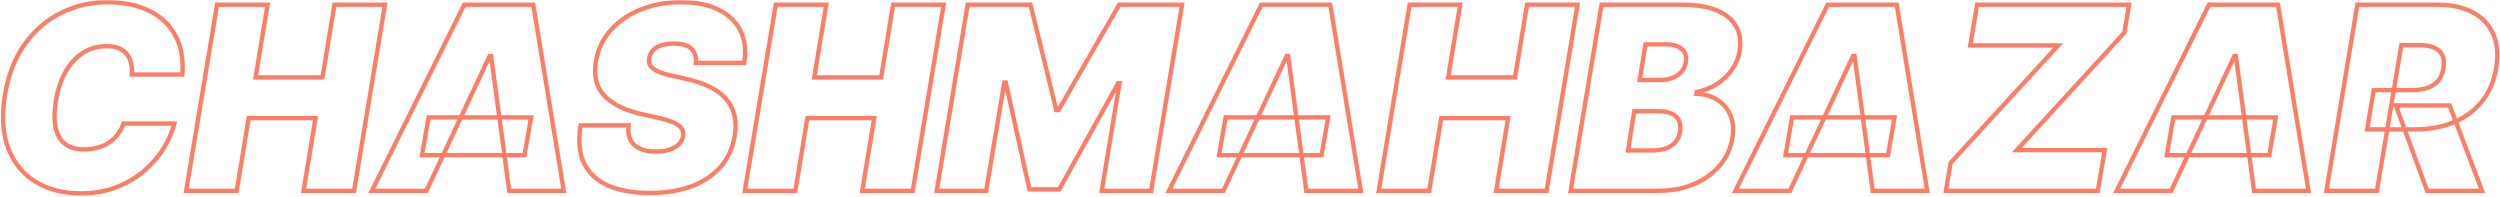 <svg width="1153" height="91" viewBox="0 0 1153 91" fill="none" xmlns="http://www.w3.org/2000/svg">
<mask id="path-1-outside-1_76_516" maskUnits="userSpaceOnUse" x="0" y="0" width="1153" height="91" fill="black">
<rect fill="white" width="1153" height="91"/>
<path d="M84.087 34.364H60.788C60.956 32.38 60.844 30.592 60.453 29C60.062 27.408 59.392 26.039 58.442 24.893C57.492 23.72 56.249 22.826 54.712 22.212C53.176 21.597 51.346 21.29 49.223 21.29C45.144 21.29 41.499 22.309 38.286 24.349C35.074 26.36 32.406 29.251 30.283 33.023C28.16 36.766 26.651 41.236 25.757 46.432C24.975 51.46 24.947 55.637 25.673 58.961C26.428 62.285 27.894 64.772 30.073 66.42C32.28 68.068 35.144 68.892 38.663 68.892C41.01 68.892 43.161 68.613 45.117 68.054C47.1 67.495 48.86 66.699 50.396 65.665C51.961 64.604 53.288 63.347 54.377 61.894C55.495 60.414 56.347 58.779 56.933 56.992H80.399C79.505 60.623 77.913 64.338 75.622 68.138C73.331 71.909 70.37 75.387 66.739 78.572C63.107 81.728 58.833 84.285 53.916 86.24C48.999 88.195 43.468 89.173 37.322 89.173C29.277 89.173 22.335 87.413 16.496 83.894C10.686 80.374 6.468 75.233 3.842 68.473C1.244 61.713 0.727 53.472 2.291 43.75C3.856 34.364 6.942 26.5 11.552 20.158C16.161 13.817 21.762 9.04 28.355 5.827C34.948 2.615 41.96 1.009 49.391 1.009C55.006 1.009 60.034 1.749 64.476 3.229C68.946 4.71 72.703 6.875 75.748 9.724C78.821 12.546 81.084 16.024 82.536 20.158C83.989 24.293 84.506 29.028 84.087 34.364ZM85.857 88L100.104 2.182H123.403L117.871 35.705H148.712L154.243 2.182H177.542L163.295 88H139.996L145.528 54.477H114.687L109.155 88H85.857ZM196.65 88H171.508L214.081 2.182H245.928L260.008 88H234.866L226.485 25.815H225.814L196.65 88ZM197.655 54.142H244.922L241.905 71.574H194.638L197.655 54.142ZM320.914 29C321.166 26.234 320.495 24.069 318.903 22.505C317.311 20.913 314.629 20.116 310.857 20.116C308.455 20.116 306.444 20.396 304.823 20.954C303.231 21.513 301.988 22.282 301.094 23.259C300.228 24.237 299.683 25.368 299.46 26.653C299.208 27.659 299.222 28.581 299.502 29.419C299.809 30.229 300.382 30.97 301.22 31.64C302.086 32.31 303.217 32.911 304.614 33.442C306.039 33.972 307.729 34.447 309.684 34.867L316.389 36.375C320.97 37.381 324.811 38.708 327.912 40.356C331.041 41.976 333.499 43.904 335.287 46.139C337.075 48.373 338.248 50.874 338.807 53.639C339.394 56.405 339.408 59.422 338.849 62.69C337.899 68.333 335.706 73.11 332.27 77.021C328.834 80.932 324.35 83.907 318.819 85.947C313.288 87.986 306.891 89.006 299.627 89.006C292.196 89.006 285.883 87.902 280.687 85.695C275.519 83.46 271.776 80.052 269.457 75.471C267.166 70.862 266.607 64.981 267.781 57.83H289.906C289.57 60.456 289.85 62.662 290.744 64.45C291.638 66.238 293.076 67.593 295.06 68.515C297.043 69.437 299.516 69.898 302.477 69.898C304.991 69.898 307.142 69.59 308.93 68.976C310.718 68.361 312.128 67.509 313.162 66.42C314.196 65.33 314.824 64.087 315.048 62.69C315.271 61.405 315.048 60.26 314.377 59.254C313.707 58.249 312.492 57.341 310.732 56.531C308.972 55.72 306.555 54.98 303.482 54.31L295.269 52.466C287.978 50.79 282.475 48.024 278.759 44.169C275.044 40.314 273.731 35.034 274.82 28.329C275.714 22.854 277.963 18.077 281.567 13.999C285.199 9.892 289.808 6.707 295.395 4.445C301.01 2.154 307.226 1.009 314.042 1.009C320.97 1.009 326.767 2.168 331.432 4.487C336.125 6.805 339.491 10.06 341.531 14.25C343.598 18.44 344.157 23.357 343.207 29H320.914ZM343.521 88L357.768 2.182H381.067L375.535 35.705H406.376L411.907 2.182H435.206L420.959 88H397.66L403.192 54.477H372.351L366.819 88H343.521ZM446.268 2.182H475.265L487.166 50.79H488.172L516.163 2.182H545.16L530.913 88H508.118L516.331 38.386H515.66L488.507 87.329H474.763L463.868 38.051H463.197L454.817 88H432.021L446.268 2.182ZM564.247 88H539.105L581.679 2.182H613.526L627.605 88H602.463L594.083 25.815H593.412L564.247 88ZM565.253 54.142H612.52L609.503 71.574H562.236L565.253 54.142ZM635.871 88L650.118 2.182H673.416L667.885 35.705H698.726L704.257 2.182H727.555L713.308 88H690.01L695.541 54.477H664.7L659.169 88H635.871ZM724.371 88L738.618 2.182H775.828C782.365 2.182 787.715 3.062 791.877 4.822C796.067 6.582 799.029 9.068 800.761 12.28C802.521 15.493 803.037 19.278 802.311 23.636C801.752 26.765 800.551 29.629 798.707 32.227C796.892 34.797 794.587 36.976 791.793 38.764C789.028 40.523 785.941 41.739 782.533 42.409L782.365 43.247C786.053 43.359 789.265 44.281 792.003 46.013C794.741 47.717 796.752 50.091 798.037 53.136C799.322 56.153 799.629 59.673 798.959 63.696C798.177 68.389 796.263 72.566 793.218 76.225C790.173 79.885 786.22 82.762 781.359 84.857C776.499 86.952 770.967 88 764.766 88H724.371ZM750.854 69.395H761.749C765.604 69.395 768.635 68.655 770.842 67.174C773.076 65.693 774.403 63.528 774.822 60.679C775.158 58.668 774.99 56.964 774.32 55.567C773.649 54.17 772.518 53.108 770.925 52.382C769.333 51.656 767.336 51.293 764.933 51.293H753.703L750.854 69.395ZM756.217 36.878H765.771C767.783 36.878 769.626 36.557 771.303 35.914C772.979 35.272 774.362 34.336 775.451 33.106C776.54 31.877 777.225 30.397 777.504 28.665C777.923 25.983 777.281 23.944 775.577 22.547C773.901 21.15 771.638 20.452 768.788 20.452H758.899L756.217 36.878ZM825.484 88H800.342L842.915 2.182H874.762L888.842 88H863.7L855.319 25.815H854.648L825.484 88ZM826.489 54.142H873.756L870.739 71.574H823.472L826.489 54.142ZM897.442 88L899.621 75.094L949.235 20.954H908.672L911.857 2.182H981.92L979.741 15.088L930.127 69.227H970.689L967.505 88H897.442ZM1001.33 88H976.189L1018.76 2.182H1050.61L1064.69 88H1039.55L1031.17 25.815H1030.5L1001.33 88ZM1002.34 54.142H1049.6L1046.59 71.574H999.32L1002.34 54.142ZM1072.95 88L1087.2 2.182H1124.24C1130.61 2.182 1135.99 3.341 1140.38 5.66C1144.76 7.978 1147.92 11.317 1149.85 15.675C1151.78 20.033 1152.24 25.257 1151.23 31.347C1150.22 37.492 1148 42.675 1144.57 46.893C1141.16 51.083 1136.82 54.268 1131.54 56.447C1126.28 58.598 1120.39 59.673 1113.85 59.673H1091.73L1094.74 41.571H1112.18C1114.91 41.571 1117.32 41.236 1119.38 40.565C1121.45 39.867 1123.13 38.778 1124.41 37.297C1125.7 35.788 1126.54 33.805 1126.93 31.347C1127.32 28.888 1127.12 26.891 1126.34 25.354C1125.56 23.79 1124.26 22.645 1122.44 21.918C1120.63 21.164 1118.38 20.787 1115.7 20.787H1107.48L1096.25 88H1072.95ZM1129.78 48.611L1144.69 88H1119.38L1104.97 48.611H1129.78Z"/>
</mask>
<path d="M84.087 34.364V35.364H85.011L85.084 34.442L84.087 34.364ZM60.788 34.364L59.792 34.279L59.7 35.364H60.788V34.364ZM60.453 29L59.482 29.238V29.238L60.453 29ZM58.442 24.893L57.664 25.523L57.672 25.532L58.442 24.893ZM54.712 22.212L54.341 23.14L54.712 22.212ZM38.286 24.349L38.817 25.196L38.822 25.193L38.286 24.349ZM30.283 33.023L31.152 33.516L31.154 33.513L30.283 33.023ZM25.757 46.432L24.772 46.262L24.77 46.27L24.769 46.278L25.757 46.432ZM25.673 58.961L24.696 59.174L24.698 59.182L25.673 58.961ZM30.073 66.42L29.47 67.217L29.475 67.221L30.073 66.42ZM45.117 68.054L44.845 67.091L44.842 67.093L45.117 68.054ZM50.396 65.665L50.955 66.495L50.958 66.493L50.396 65.665ZM54.377 61.894L53.579 61.292L53.577 61.294L54.377 61.894ZM56.933 56.992V55.992H56.209L55.983 56.68L56.933 56.992ZM80.399 56.992L81.37 57.23L81.675 55.992H80.399V56.992ZM75.622 68.138L76.477 68.657L76.478 68.654L75.622 68.138ZM66.739 78.572L67.395 79.326L67.398 79.324L66.739 78.572ZM53.916 86.24L53.547 85.311L53.916 86.24ZM16.496 83.894L15.978 84.749L15.98 84.75L16.496 83.894ZM3.842 68.473L2.908 68.832L2.909 68.835L3.842 68.473ZM2.291 43.75L1.305 43.586L1.304 43.591L2.291 43.75ZM11.552 20.158L10.743 19.57L11.552 20.158ZM28.355 5.827L28.793 6.726L28.355 5.827ZM64.476 3.229L64.16 4.178L64.161 4.179L64.476 3.229ZM75.748 9.724L75.065 10.455L75.072 10.461L75.748 9.724ZM82.536 20.158L83.48 19.827V19.827L82.536 20.158ZM84.087 34.364V33.364H60.788V34.364V35.364H84.087V34.364ZM60.788 34.364L61.785 34.448C61.96 32.379 61.846 30.479 61.424 28.762L60.453 29L59.482 29.238C59.842 30.706 59.952 32.382 59.792 34.279L60.788 34.364ZM60.453 29L61.424 28.762C61.001 27.038 60.267 25.528 59.212 24.255L58.442 24.893L57.672 25.532C58.516 26.549 59.123 27.778 59.482 29.238L60.453 29ZM58.442 24.893L59.219 24.264C58.152 22.946 56.763 21.955 55.084 21.283L54.712 22.212L54.341 23.14C55.734 23.698 56.832 24.495 57.664 25.523L58.442 24.893ZM54.712 22.212L55.084 21.283C53.401 20.61 51.439 20.29 49.223 20.29V21.29V22.29C51.253 22.29 52.951 22.584 54.341 23.14L54.712 22.212ZM49.223 21.29V20.29C44.969 20.29 41.135 21.356 37.75 23.505L38.286 24.349L38.822 25.193C41.863 23.263 45.32 22.29 49.223 22.29V21.29ZM38.286 24.349L37.756 23.501C34.382 25.613 31.605 28.636 29.411 32.532L30.283 33.023L31.154 33.513C33.207 29.867 35.765 27.107 38.817 25.196L38.286 24.349ZM30.283 33.023L29.413 32.529C27.222 36.393 25.681 40.977 24.772 46.262L25.757 46.432L26.743 46.601C27.621 41.494 29.098 37.139 31.152 33.516L30.283 33.023ZM25.757 46.432L24.769 46.278C23.976 51.374 23.934 55.685 24.696 59.174L25.673 58.961L26.65 58.748C25.96 55.588 25.974 51.547 26.745 46.586L25.757 46.432ZM25.673 58.961L24.698 59.182C25.491 62.678 27.06 65.394 29.47 67.217L30.073 66.42L30.676 65.622C28.729 64.149 27.364 61.893 26.648 58.74L25.673 58.961ZM30.073 66.42L29.475 67.221C31.897 69.03 34.988 69.892 38.663 69.892V68.892V67.892C35.299 67.892 32.663 67.106 30.672 65.618L30.073 66.42ZM38.663 68.892V69.892C41.089 69.892 43.334 69.603 45.391 69.016L45.117 68.054L44.842 67.093C42.988 67.622 40.931 67.892 38.663 67.892V68.892ZM45.117 68.054L45.388 69.016C47.462 68.432 49.321 67.594 50.955 66.495L50.396 65.665L49.838 64.836C48.399 65.804 46.738 66.558 44.845 67.091L45.117 68.054ZM50.396 65.665L50.958 66.493C52.61 65.372 54.019 64.039 55.177 62.494L54.377 61.894L53.577 61.294C52.557 62.655 51.312 63.836 49.835 64.838L50.396 65.665ZM54.377 61.894L55.175 62.497C56.36 60.927 57.263 59.194 57.883 57.303L56.933 56.992L55.983 56.68C55.43 58.364 54.629 59.9 53.579 61.292L54.377 61.894ZM56.933 56.992V57.992H80.399V56.992V55.992H56.933V56.992ZM80.399 56.992L79.428 56.752C78.562 60.27 77.014 63.893 74.766 67.621L75.622 68.138L76.478 68.654C78.812 64.784 80.448 60.976 81.37 57.23L80.399 56.992ZM75.622 68.138L74.767 67.619C72.534 71.295 69.641 74.696 66.079 77.82L66.739 78.572L67.398 79.324C71.099 76.078 74.129 72.523 76.477 68.657L75.622 68.138ZM66.739 78.572L66.083 77.817C62.544 80.893 58.369 83.393 53.547 85.311L53.916 86.24L54.286 87.169C59.297 85.176 63.67 82.564 67.395 79.326L66.739 78.572ZM53.916 86.24L53.547 85.311C48.765 87.213 43.362 88.173 37.322 88.173V89.173V90.173C43.575 90.173 49.234 89.178 54.286 87.169L53.916 86.24ZM37.322 89.173V88.173C29.426 88.173 22.669 86.447 17.013 83.037L16.496 83.894L15.98 84.75C22.001 88.379 29.128 90.173 37.322 90.173V89.173ZM16.496 83.894L17.015 83.038C11.406 79.641 7.326 74.681 4.774 68.111L3.842 68.473L2.909 68.835C5.61 75.786 9.966 81.107 15.978 84.749L16.496 83.894ZM3.842 68.473L4.775 68.114C2.259 61.568 1.732 53.516 3.278 43.909L2.291 43.75L1.304 43.591C-0.279 53.427 0.228 61.858 2.908 68.832L3.842 68.473ZM2.291 43.75L3.278 43.914C4.822 34.649 7.86 26.938 12.361 20.746L11.552 20.158L10.743 19.57C6.025 26.061 2.889 34.078 1.305 43.586L2.291 43.75ZM11.552 20.158L12.361 20.746C16.881 14.528 22.358 9.862 28.793 6.726L28.355 5.827L27.917 4.928C21.167 8.218 15.442 13.106 10.743 19.57L11.552 20.158ZM28.355 5.827L28.793 6.726C35.248 3.581 42.109 2.009 49.391 2.009V1.009V0.009C41.81 0.009 34.648 1.648 27.917 4.928L28.355 5.827ZM49.391 1.009V2.009C54.919 2.009 59.838 2.737 64.16 4.178L64.476 3.229L64.792 2.281C60.23 0.76 55.092 0.009 49.391 0.009V1.009ZM64.476 3.229L64.161 4.179C68.511 5.62 72.138 7.716 75.065 10.455L75.748 9.724L76.431 8.994C73.268 6.034 69.38 3.8 64.79 2.28L64.476 3.229ZM75.748 9.724L75.072 10.461C78.017 13.166 80.192 16.502 81.593 20.49L82.536 20.158L83.48 19.827C81.975 15.546 79.624 11.926 76.424 8.988L75.748 9.724ZM82.536 20.158L81.593 20.49C82.99 24.467 83.5 29.058 83.09 34.285L84.087 34.364L85.084 34.442C85.511 28.997 84.987 24.118 83.48 19.827L82.536 20.158ZM85.857 88L84.871 87.836L84.677 89H85.857V88ZM100.104 2.182V1.182H99.257L99.118 2.018L100.104 2.182ZM123.403 2.182L124.389 2.345L124.581 1.182H123.403V2.182ZM117.871 35.705L116.885 35.542L116.693 36.705H117.871V35.705ZM148.712 35.705V36.705H149.561L149.699 35.867L148.712 35.705ZM154.243 2.182V1.182H153.395L153.257 2.019L154.243 2.182ZM177.542 2.182L178.528 2.346L178.721 1.182H177.542V2.182ZM163.295 88V89H164.142L164.281 88.164L163.295 88ZM139.996 88L139.01 87.837L138.818 89H139.996V88ZM145.528 54.477L146.514 54.64L146.706 53.477H145.528V54.477ZM114.687 54.477V53.477H113.838L113.7 54.315L114.687 54.477ZM109.155 88V89H110.004L110.142 88.163L109.155 88ZM85.857 88L86.844 88.164L101.091 2.346L100.104 2.182L99.118 2.018L84.871 87.836L85.857 88ZM100.104 2.182V3.182H123.403V2.182V1.182H100.104V2.182ZM123.403 2.182L122.416 2.019L116.885 35.542L117.871 35.705L118.858 35.867L124.389 2.345L123.403 2.182ZM117.871 35.705V36.705H148.712V35.705V34.705H117.871V35.705ZM148.712 35.705L149.699 35.867L155.23 2.345L154.243 2.182L153.257 2.019L147.726 35.542L148.712 35.705ZM154.243 2.182V3.182H177.542V2.182V1.182H154.243V2.182ZM177.542 2.182L176.555 2.018L162.308 87.836L163.295 88L164.281 88.164L178.528 2.346L177.542 2.182ZM163.295 88V87H139.996V88V89H163.295V88ZM139.996 88L140.983 88.163L146.514 54.64L145.528 54.477L144.541 54.315L139.01 87.837L139.996 88ZM145.528 54.477V53.477H114.687V54.477V55.477H145.528V54.477ZM114.687 54.477L113.7 54.315L108.169 87.837L109.155 88L110.142 88.163L115.673 54.64L114.687 54.477ZM109.155 88V87H85.857V88V89H109.155V88ZM196.65 88V89H197.285L197.555 88.425L196.65 88ZM171.508 88L170.612 87.556L169.895 89H171.508V88ZM214.081 2.182V1.182H213.461L213.186 1.737L214.081 2.182ZM245.928 2.182L246.915 2.02L246.777 1.182H245.928V2.182ZM260.008 88V89H261.185L260.994 87.838L260.008 88ZM234.866 88L233.875 88.134L233.991 89H234.866V88ZM226.485 25.815L227.476 25.682L227.359 24.815H226.485V25.815ZM225.814 25.815V24.815H225.179L224.909 25.391L225.814 25.815ZM197.655 54.142V53.142H196.814L196.67 53.971L197.655 54.142ZM244.922 54.142L245.908 54.313L246.11 53.142H244.922V54.142ZM241.905 71.574V72.574H242.747L242.891 71.744L241.905 71.574ZM194.638 71.574L193.653 71.403L193.45 72.574H194.638V71.574ZM196.65 88V87H171.508V88V89H196.65V88ZM171.508 88L172.403 88.444L214.977 2.626L214.081 2.182L213.186 1.737L170.612 87.556L171.508 88ZM214.081 2.182V3.182H245.928V2.182V1.182H214.081V2.182ZM245.928 2.182L244.941 2.344L259.021 88.162L260.008 88L260.994 87.838L246.915 2.02L245.928 2.182ZM260.008 88V87H234.866V88V89H260.008V88ZM234.866 88L235.857 87.866L227.476 25.682L226.485 25.815L225.494 25.949L233.875 88.134L234.866 88ZM226.485 25.815V24.815H225.814V25.815V26.815H226.485V25.815ZM225.814 25.815L224.909 25.391L195.744 87.575L196.65 88L197.555 88.425L226.72 26.24L225.814 25.815ZM197.655 54.142V55.142H244.922V54.142V53.142H197.655V54.142ZM244.922 54.142L243.937 53.971L240.92 71.403L241.905 71.574L242.891 71.744L245.908 54.313L244.922 54.142ZM241.905 71.574V70.574H194.638V71.574V72.574H241.905V71.574ZM194.638 71.574L195.624 71.744L198.641 54.313L197.655 54.142L196.67 53.971L193.653 71.403L194.638 71.574ZM320.914 29L319.918 28.91L319.819 30H320.914V29ZM318.903 22.505L318.196 23.212L318.202 23.218L318.903 22.505ZM304.823 20.954L304.497 20.009L304.492 20.011L304.823 20.954ZM301.094 23.259L300.356 22.584L300.351 22.59L300.345 22.596L301.094 23.259ZM299.46 26.653L300.43 26.896L300.439 26.861L300.445 26.825L299.46 26.653ZM299.502 29.419L298.553 29.735L298.559 29.755L298.567 29.774L299.502 29.419ZM301.22 31.64L300.595 32.421L300.601 32.426L300.607 32.431L301.22 31.64ZM304.614 33.442L304.259 34.377L304.265 34.379L304.614 33.442ZM309.684 34.867L309.904 33.891L309.894 33.889L309.684 34.867ZM316.389 36.375L316.169 37.351L316.174 37.352L316.389 36.375ZM327.912 40.356L327.443 41.239L327.452 41.244L327.912 40.356ZM335.287 46.139L334.506 46.763H334.506L335.287 46.139ZM338.807 53.639L337.827 53.837L337.829 53.847L338.807 53.639ZM338.849 62.69L337.863 62.522L337.863 62.524L338.849 62.69ZM332.27 77.021L331.519 76.361L332.27 77.021ZM318.819 85.947L318.473 85.008L318.819 85.947ZM280.687 85.695L280.29 86.613L280.296 86.616L280.687 85.695ZM269.457 75.471L268.561 75.916L268.565 75.922L269.457 75.471ZM267.781 57.83V56.83H266.931L266.794 57.668L267.781 57.83ZM289.906 57.83L290.898 57.956L291.042 56.83H289.906V57.83ZM290.744 64.45L291.638 64.003L290.744 64.45ZM295.06 68.515L294.638 69.422V69.422L295.06 68.515ZM313.162 66.42L312.437 65.731L313.162 66.42ZM315.048 62.69L314.062 62.519L314.06 62.532L315.048 62.69ZM314.377 59.254L313.545 59.809L314.377 59.254ZM310.732 56.531L310.314 57.439L310.732 56.531ZM303.482 54.31L303.263 55.285L303.269 55.287L303.482 54.31ZM295.269 52.466L295.045 53.441L295.05 53.442L295.269 52.466ZM274.82 28.329L273.834 28.168L273.833 28.169L274.82 28.329ZM281.567 13.999L280.818 13.336L280.818 13.336L281.567 13.999ZM295.395 4.445L295.77 5.371L295.773 5.371L295.395 4.445ZM331.432 4.487L330.987 5.382L330.989 5.383L331.432 4.487ZM341.531 14.25L340.632 14.688L340.634 14.692L341.531 14.25ZM343.207 29V30H344.053L344.193 29.166L343.207 29ZM320.914 29L321.91 29.09C322.181 26.106 321.461 23.616 319.604 21.792L318.903 22.505L318.202 23.218C319.529 24.522 320.15 26.363 319.918 28.91L320.914 29ZM318.903 22.505L319.61 21.798C317.737 19.925 314.725 19.116 310.857 19.116V20.116V21.116C314.532 21.116 316.884 21.9 318.196 23.212L318.903 22.505ZM310.857 20.116V19.116C308.385 19.116 306.255 19.403 304.497 20.009L304.823 20.954L305.149 21.9C306.632 21.389 308.525 21.116 310.857 21.116V20.116ZM304.823 20.954L304.492 20.011C302.786 20.61 301.388 21.456 300.356 22.584L301.094 23.259L301.832 23.934C302.588 23.107 303.676 22.417 305.154 21.898L304.823 20.954ZM301.094 23.259L300.345 22.596C299.357 23.712 298.73 25.014 298.474 26.482L299.46 26.653L300.445 26.825C300.637 25.723 301.099 24.761 301.843 23.922L301.094 23.259ZM299.46 26.653L298.49 26.411C298.2 27.569 298.204 28.687 298.553 29.735L299.502 29.419L300.45 29.103C300.241 28.474 300.216 27.75 300.43 26.896L299.46 26.653ZM299.502 29.419L298.567 29.774C298.951 30.787 299.65 31.665 300.595 32.421L301.22 31.64L301.844 30.859C301.113 30.274 300.667 29.672 300.437 29.064L299.502 29.419ZM301.22 31.64L300.607 32.431C301.574 33.179 302.801 33.822 304.259 34.377L304.614 33.442L304.969 32.507C303.633 31.999 302.597 31.442 301.832 30.849L301.22 31.64ZM304.614 33.442L304.265 34.379C305.746 34.931 307.486 35.418 309.475 35.844L309.684 34.867L309.894 33.889C307.972 33.477 306.331 33.014 304.963 32.505L304.614 33.442ZM309.684 34.867L309.465 35.842L316.169 37.351L316.389 36.375L316.608 35.399L309.904 33.891L309.684 34.867ZM316.389 36.375L316.174 37.352C320.695 38.344 324.444 39.645 327.443 41.239L327.912 40.356L328.381 39.473C325.179 37.77 321.246 36.417 316.603 35.398L316.389 36.375ZM327.912 40.356L327.452 41.244C330.485 42.814 332.824 44.66 334.506 46.763L335.287 46.139L336.068 45.514C334.175 43.148 331.597 41.138 328.372 39.468L327.912 40.356ZM335.287 46.139L334.506 46.763C336.196 48.876 337.3 51.23 337.827 53.837L338.807 53.639L339.787 53.441C339.197 50.517 337.954 47.871 336.068 45.514L335.287 46.139ZM338.807 53.639L337.829 53.847C338.385 56.469 338.404 59.357 337.863 62.522L338.849 62.69L339.835 62.859C340.411 59.487 340.402 56.34 339.785 53.432L338.807 53.639ZM338.849 62.69L337.863 62.524C336.941 68.003 334.82 72.604 331.519 76.361L332.27 77.021L333.021 77.681C336.592 73.617 338.858 68.664 339.835 62.856L338.849 62.69ZM332.27 77.021L331.519 76.361C328.206 80.132 323.869 83.019 318.473 85.008L318.819 85.947L319.165 86.885C324.831 84.796 329.462 81.733 333.021 77.681L332.27 77.021ZM318.819 85.947L318.473 85.008C313.075 86.999 306.799 88.006 299.627 88.006V89.006V90.006C306.982 90.006 313.501 88.973 319.165 86.885L318.819 85.947ZM299.627 89.006V88.006C292.29 88.006 286.118 86.915 281.078 84.775L280.687 85.695L280.296 86.616C285.648 88.889 292.103 90.006 299.627 90.006V89.006ZM280.687 85.695L281.084 84.778C276.108 82.626 272.552 79.372 270.349 75.019L269.457 75.471L268.565 75.922C270.999 80.733 274.93 84.295 280.29 86.613L280.687 85.695ZM269.457 75.471L270.352 75.026C268.186 70.667 267.615 65.018 268.768 57.991L267.781 57.83L266.794 57.668C265.6 64.944 266.146 71.056 268.561 75.916L269.457 75.471ZM267.781 57.83V58.83H289.906V57.83V56.83H267.781V57.83ZM289.906 57.83L288.914 57.703C288.561 60.463 288.842 62.883 289.849 64.897L290.744 64.45L291.638 64.003C290.858 62.442 290.58 60.448 290.898 57.956L289.906 57.83ZM290.744 64.45L289.849 64.897C290.854 66.907 292.47 68.414 294.638 69.422L295.06 68.515L295.481 67.608C293.682 66.772 292.421 65.569 291.638 64.003L290.744 64.45ZM295.06 68.515L294.638 69.422C296.792 70.423 299.419 70.898 302.477 70.898V69.898V68.898C299.612 68.898 297.295 68.451 295.481 67.608L295.06 68.515ZM302.477 69.898V70.898C305.067 70.898 307.334 70.582 309.255 69.921L308.93 68.976L308.605 68.03C306.95 68.599 304.915 68.898 302.477 68.898V69.898ZM308.93 68.976L309.255 69.921C311.157 69.268 312.718 68.341 313.888 67.108L313.162 66.42L312.437 65.731C311.539 66.678 310.279 67.455 308.605 68.03L308.93 68.976ZM313.162 66.42L313.888 67.108C315.051 65.882 315.778 64.457 316.035 62.848L315.048 62.69L314.06 62.532C313.871 63.717 313.34 64.779 312.437 65.731L313.162 66.42ZM315.048 62.69L316.033 62.862C316.297 61.346 316.034 59.937 315.209 58.7L314.377 59.254L313.545 59.809C314.062 60.583 314.246 61.465 314.063 62.519L315.048 62.69ZM314.377 59.254L315.209 58.7C314.392 57.473 312.986 56.467 311.15 55.622L310.732 56.531L310.314 57.439C311.997 58.214 313.022 59.024 313.545 59.809L314.377 59.254ZM310.732 56.531L311.15 55.622C309.297 54.769 306.801 54.01 303.696 53.333L303.482 54.31L303.269 55.287C306.309 55.95 308.647 56.672 310.314 57.439L310.732 56.531ZM303.482 54.31L303.701 53.334L295.488 51.49L295.269 52.466L295.05 53.442L303.263 55.285L303.482 54.31ZM295.269 52.466L295.493 51.491C288.319 49.842 283.017 47.145 279.479 43.475L278.759 44.169L278.039 44.863C281.933 48.903 287.637 51.737 295.045 53.441L295.269 52.466ZM278.759 44.169L279.479 43.475C276.04 39.907 274.754 34.976 275.808 28.49L274.82 28.329L273.833 28.169C272.708 35.092 274.048 40.721 278.039 44.863L278.759 44.169ZM274.82 28.329L275.807 28.491C276.672 23.198 278.84 18.595 282.316 14.661L281.567 13.999L280.818 13.336C277.087 17.559 274.757 22.511 273.834 28.168L274.82 28.329ZM281.567 13.999L282.316 14.661C285.835 10.681 290.312 7.582 295.77 5.371L295.395 4.445L295.02 3.518C289.304 5.833 284.562 9.103 280.818 13.336L281.567 13.999ZM295.395 4.445L295.773 5.371C301.254 3.134 307.339 2.009 314.042 2.009V1.009V0.009C307.112 0.009 300.766 1.173 295.017 3.519L295.395 4.445ZM314.042 1.009V2.009C320.864 2.009 326.498 3.151 330.987 5.382L331.432 4.487L331.877 3.591C327.036 1.185 321.076 0.009 314.042 0.009V1.009ZM331.432 4.487L330.989 5.383C335.509 7.616 338.701 10.721 340.632 14.688L341.531 14.25L342.43 13.812C340.282 9.398 336.741 5.994 331.875 3.59L331.432 4.487ZM341.531 14.25L340.634 14.692C342.589 18.655 343.144 23.351 342.221 28.834L343.207 29L344.193 29.166C345.17 23.363 344.607 18.225 342.428 13.808L341.531 14.25ZM343.207 29V28H320.914V29V30H343.207V29ZM343.521 88L342.535 87.836L342.341 89H343.521V88ZM357.768 2.182V1.182H356.921L356.782 2.018L357.768 2.182ZM381.067 2.182L382.053 2.345L382.245 1.182H381.067V2.182ZM375.535 35.705L374.549 35.542L374.357 36.705H375.535V35.705ZM406.376 35.705V36.705H407.225L407.363 35.867L406.376 35.705ZM411.908 2.182V1.182H411.059L410.921 2.019L411.908 2.182ZM435.206 2.182L436.192 2.346L436.385 1.182H435.206V2.182ZM420.959 88V89H421.806L421.945 88.164L420.959 88ZM397.66 88L396.674 87.837L396.482 89H397.66V88ZM403.192 54.477L404.178 54.64L404.37 53.477H403.192V54.477ZM372.351 54.477V53.477H371.502L371.364 54.315L372.351 54.477ZM366.819 88V89H367.668L367.806 88.163L366.819 88ZM343.521 88L344.508 88.164L358.755 2.346L357.768 2.182L356.782 2.018L342.535 87.836L343.521 88ZM357.768 2.182V3.182H381.067V2.182V1.182H357.768V2.182ZM381.067 2.182L380.08 2.019L374.549 35.542L375.535 35.705L376.522 35.867L382.053 2.345L381.067 2.182ZM375.535 35.705V36.705H406.376V35.705V34.705H375.535V35.705ZM406.376 35.705L407.363 35.867L412.894 2.345L411.908 2.182L410.921 2.019L405.39 35.542L406.376 35.705ZM411.908 2.182V3.182H435.206V2.182V1.182H411.908V2.182ZM435.206 2.182L434.219 2.018L419.972 87.836L420.959 88L421.945 88.164L436.192 2.346L435.206 2.182ZM420.959 88V87H397.66V88V89H420.959V88ZM397.66 88L398.647 88.163L404.178 54.64L403.192 54.477L402.205 54.315L396.674 87.837L397.66 88ZM403.192 54.477V53.477H372.351V54.477V55.477H403.192V54.477ZM372.351 54.477L371.364 54.315L365.833 87.837L366.819 88L367.806 88.163L373.337 54.64L372.351 54.477ZM366.819 88V87H343.521V88V89H366.819V88ZM446.268 2.182V1.182H445.421L445.282 2.018L446.268 2.182ZM475.265 2.182L476.237 1.944L476.05 1.182H475.265V2.182ZM487.166 50.79L486.195 51.028L486.381 51.79H487.166V50.79ZM488.172 50.79V51.79H488.75L489.038 51.289L488.172 50.79ZM516.163 2.182V1.182H515.585L515.297 1.683L516.163 2.182ZM545.16 2.182L546.147 2.346L546.34 1.182H545.16V2.182ZM530.913 88V89H531.761L531.9 88.164L530.913 88ZM508.118 88L507.131 87.837L506.939 89H508.118V88ZM516.331 38.386L517.317 38.55L517.51 37.386H516.331V38.386ZM515.66 38.386V37.386H515.072L514.786 37.901L515.66 38.386ZM488.507 87.329V88.329H489.096L489.381 87.815L488.507 87.329ZM474.763 87.329L473.786 87.545L473.96 88.329H474.763V87.329ZM463.868 38.051L464.844 37.835L464.671 37.051H463.868V38.051ZM463.197 38.051V37.051H462.351L462.211 37.886L463.197 38.051ZM454.817 88V89H455.663L455.803 88.165L454.817 88ZM432.021 88L431.035 87.836L430.841 89H432.021V88ZM446.268 2.182V3.182H475.265V2.182V1.182H446.268V2.182ZM475.265 2.182L474.294 2.42L486.195 51.028L487.166 50.79L488.137 50.552L476.237 1.944L475.265 2.182ZM487.166 50.79V51.79H488.172V50.79V49.79H487.166V50.79ZM488.172 50.79L489.038 51.289L517.03 2.681L516.163 2.182L515.297 1.683L487.305 50.291L488.172 50.79ZM516.163 2.182V3.182H545.16V2.182V1.182H516.163V2.182ZM545.16 2.182L544.174 2.018L529.927 87.836L530.913 88L531.9 88.164L546.147 2.346L545.16 2.182ZM530.913 88V87H508.118V88V89H530.913V88ZM508.118 88L509.104 88.163L517.317 38.55L516.331 38.386L515.344 38.223L507.131 87.837L508.118 88ZM516.331 38.386V37.386H515.66V38.386V39.386H516.331V38.386ZM515.66 38.386L514.786 37.901L487.632 86.844L488.507 87.329L489.381 87.815L516.535 38.871L515.66 38.386ZM488.507 87.329V86.329H474.763V87.329V88.329H488.507V87.329ZM474.763 87.329L475.739 87.114L464.844 37.835L463.868 38.051L462.891 38.267L473.786 87.545L474.763 87.329ZM463.868 38.051V37.051H463.197V38.051V39.051H463.868V38.051ZM463.197 38.051L462.211 37.886L453.83 87.835L454.817 88L455.803 88.165L464.183 38.217L463.197 38.051ZM454.817 88V87H432.021V88V89H454.817V88ZM432.021 88L433.008 88.164L447.255 2.346L446.268 2.182L445.282 2.018L431.035 87.836L432.021 88ZM564.247 88V89H564.883L565.153 88.425L564.247 88ZM539.105 88L538.209 87.556L537.493 89H539.105V88ZM581.679 2.182V1.182H581.059L580.783 1.737L581.679 2.182ZM613.526 2.182L614.513 2.02L614.375 1.182H613.526V2.182ZM627.605 88V89H628.783L628.592 87.838L627.605 88ZM602.463 88L601.472 88.134L601.589 89H602.463V88ZM594.083 25.815L595.074 25.682L594.957 24.815H594.083V25.815ZM593.412 25.815V24.815H592.777L592.507 25.391L593.412 25.815ZM565.253 54.142V53.142H564.411L564.268 53.971L565.253 54.142ZM612.52 54.142L613.505 54.313L613.708 53.142H612.52V54.142ZM609.503 71.574V72.574H610.345L610.488 71.744L609.503 71.574ZM562.236 71.574L561.251 71.403L561.048 72.574H562.236V71.574ZM564.247 88V87H539.105V88V89H564.247V88ZM539.105 88L540.001 88.444L582.575 2.626L581.679 2.182L580.783 1.737L538.209 87.556L539.105 88ZM581.679 2.182V3.182H613.526V2.182V1.182H581.679V2.182ZM613.526 2.182L612.539 2.344L626.618 88.162L627.605 88L628.592 87.838L614.513 2.02L613.526 2.182ZM627.605 88V87H602.463V88V89H627.605V88ZM602.463 88L603.454 87.866L595.074 25.682L594.083 25.815L593.092 25.949L601.472 88.134L602.463 88ZM594.083 25.815V24.815H593.412V25.815V26.815H594.083V25.815ZM593.412 25.815L592.507 25.391L563.342 87.575L564.247 88L565.153 88.425L594.318 26.24L593.412 25.815ZM565.253 54.142V55.142H612.52V54.142V53.142H565.253V54.142ZM612.52 54.142L611.535 53.971L608.518 71.403L609.503 71.574L610.488 71.744L613.505 54.313L612.52 54.142ZM609.503 71.574V70.574H562.236V71.574V72.574H609.503V71.574ZM562.236 71.574L563.221 71.744L566.238 54.313L565.253 54.142L564.268 53.971L561.251 71.403L562.236 71.574ZM635.871 88L634.884 87.836L634.691 89H635.871V88ZM650.118 2.182V1.182H649.27L649.131 2.018L650.118 2.182ZM673.416 2.182L674.403 2.345L674.595 1.182H673.416V2.182ZM667.885 35.705L666.898 35.542L666.706 36.705H667.885V35.705ZM698.726 35.705V36.705H699.574L699.713 35.867L698.726 35.705ZM704.257 2.182V1.182H703.409L703.27 2.019L704.257 2.182ZM727.555 2.182L728.542 2.346L728.735 1.182H727.555V2.182ZM713.308 88V89H714.156L714.295 88.164L713.308 88ZM690.01 88L689.023 87.837L688.831 89H690.01V88ZM695.541 54.477L696.528 54.64L696.72 53.477H695.541V54.477ZM664.7 54.477V53.477H663.852L663.714 54.315L664.7 54.477ZM659.169 88V89H660.018L660.156 88.163L659.169 88ZM635.871 88L636.857 88.164L651.104 2.346L650.118 2.182L649.131 2.018L634.884 87.836L635.871 88ZM650.118 2.182V3.182H673.416V2.182V1.182H650.118V2.182ZM673.416 2.182L672.43 2.019L666.898 35.542L667.885 35.705L668.872 35.867L674.403 2.345L673.416 2.182ZM667.885 35.705V36.705H698.726V35.705V34.705H667.885V35.705ZM698.726 35.705L699.713 35.867L705.244 2.345L704.257 2.182L703.27 2.019L697.739 35.542L698.726 35.705ZM704.257 2.182V3.182H727.555V2.182V1.182H704.257V2.182ZM727.555 2.182L726.569 2.018L712.322 87.836L713.308 88L714.295 88.164L728.542 2.346L727.555 2.182ZM713.308 88V87H690.01V88V89H713.308V88ZM690.01 88L690.997 88.163L696.528 54.64L695.541 54.477L694.555 54.315L689.023 87.837L690.01 88ZM695.541 54.477V53.477H664.7V54.477V55.477H695.541V54.477ZM664.7 54.477L663.714 54.315L658.182 87.837L659.169 88L660.156 88.163L665.687 54.64L664.7 54.477ZM659.169 88V87H635.871V88V89H659.169V88ZM724.371 88L723.384 87.836L723.191 89H724.371V88ZM738.618 2.182V1.182H737.77L737.631 2.018L738.618 2.182ZM791.877 4.822L791.488 5.743L791.49 5.744L791.877 4.822ZM800.761 12.28L799.88 12.755L799.884 12.761L800.761 12.28ZM802.311 23.636L803.296 23.812L803.297 23.801L802.311 23.636ZM798.707 32.227L797.892 31.648L797.891 31.649L798.707 32.227ZM791.793 38.764L792.33 39.607L792.332 39.606L791.793 38.764ZM782.533 42.409L782.34 41.428L781.683 41.557L781.552 42.213L782.533 42.409ZM782.365 43.247L781.384 43.051L781.153 44.211L782.335 44.247L782.365 43.247ZM792.003 46.013L791.468 46.858L791.474 46.862L792.003 46.013ZM798.037 53.136L797.116 53.525L797.117 53.528L798.037 53.136ZM798.959 63.696L797.972 63.532V63.532L798.959 63.696ZM793.218 76.225L792.449 75.585L793.218 76.225ZM781.359 84.857L780.964 83.939L781.359 84.857ZM750.854 69.395L749.866 69.239L749.684 70.395H750.854V69.395ZM770.842 67.174L770.289 66.34L770.284 66.344L770.842 67.174ZM774.822 60.679L773.836 60.515L773.834 60.524L773.833 60.533L774.822 60.679ZM774.32 55.567L775.221 55.134L774.32 55.567ZM770.925 52.382L770.51 53.292L770.925 52.382ZM753.703 51.293V50.293H752.848L752.715 51.137L753.703 51.293ZM756.217 36.878L755.23 36.717L755.041 37.878H756.217V36.878ZM771.303 35.914L771.661 36.848L771.303 35.914ZM777.504 28.665L778.492 28.824L778.492 28.819L777.504 28.665ZM775.577 22.547L774.937 23.315L774.943 23.32L775.577 22.547ZM758.899 20.452V19.452H758.049L757.912 20.291L758.899 20.452ZM724.371 88L725.357 88.164L739.604 2.346L738.618 2.182L737.631 2.018L723.384 87.836L724.371 88ZM738.618 2.182V3.182H775.828V2.182V1.182H738.618V2.182ZM775.828 2.182V3.182C782.286 3.182 787.491 4.053 791.488 5.743L791.877 4.822L792.267 3.901C787.939 2.071 782.444 1.182 775.828 1.182V2.182ZM791.877 4.822L791.49 5.744C795.523 7.437 798.281 9.789 799.88 12.755L800.761 12.28L801.641 11.806C799.776 8.347 796.612 5.726 792.264 3.9L791.877 4.822ZM800.761 12.28L799.884 12.761C801.515 15.739 802.022 19.288 801.325 23.472L802.311 23.636L803.297 23.801C804.053 19.269 803.526 15.247 801.638 11.8L800.761 12.28ZM802.311 23.636L801.327 23.461C800.794 26.444 799.651 29.17 797.892 31.648L798.707 32.227L799.523 32.805C801.452 30.087 802.711 27.086 803.296 23.812L802.311 23.636ZM798.707 32.227L797.891 31.649C796.153 34.108 793.945 36.199 791.254 37.921L791.793 38.764L792.332 39.606C795.229 37.752 797.63 35.485 799.524 32.804L798.707 32.227ZM791.793 38.764L791.256 37.92C788.602 39.609 785.633 40.78 782.34 41.428L782.533 42.409L782.726 43.39C786.249 42.697 789.453 41.438 792.33 39.607L791.793 38.764ZM782.533 42.409L781.552 42.213L781.384 43.051L782.365 43.247L783.346 43.443L783.513 42.605L782.533 42.409ZM782.365 43.247L782.335 44.247C785.869 44.354 788.902 45.234 791.468 46.858L792.003 46.013L792.537 45.168C789.628 43.327 786.236 42.364 782.395 42.248L782.365 43.247ZM792.003 46.013L791.474 46.862C794.032 48.454 795.909 50.665 797.116 53.525L798.037 53.136L798.958 52.748C797.595 49.517 795.449 46.98 792.531 45.164L792.003 46.013ZM798.037 53.136L797.117 53.528C798.311 56.332 798.619 59.651 797.972 63.532L798.959 63.696L799.945 63.86C800.639 59.696 800.333 55.975 798.957 52.745L798.037 53.136ZM798.959 63.696L797.972 63.532C797.219 68.05 795.381 72.062 792.449 75.585L793.218 76.225L793.987 76.865C797.145 73.069 799.134 68.729 799.945 63.86L798.959 63.696ZM793.218 76.225L792.449 75.585C789.516 79.111 785.696 81.899 780.964 83.939L781.359 84.857L781.755 85.776C786.744 83.625 790.83 80.658 793.987 76.865L793.218 76.225ZM781.359 84.857L780.964 83.939C776.247 85.972 770.854 87 764.766 87V88V89C771.08 89 776.75 87.933 781.755 85.776L781.359 84.857ZM764.766 88V87H724.371V88V89H764.766V88ZM750.854 69.395V70.395H761.749V69.395V68.395H750.854V69.395ZM761.749 69.395V70.395C765.717 70.395 768.968 69.635 771.399 68.004L770.842 67.174L770.284 66.344C768.301 67.674 765.49 68.395 761.749 68.395V69.395ZM770.842 67.174L771.394 68.008C773.885 66.358 775.355 63.931 775.812 60.825L774.822 60.679L773.833 60.533C773.452 63.125 772.268 65.029 770.289 66.34L770.842 67.174ZM774.822 60.679L775.809 60.843C776.167 58.693 776.005 56.767 775.221 55.134L774.32 55.567L773.418 55.999C773.975 57.16 774.148 58.643 773.836 60.515L774.822 60.679ZM774.32 55.567L775.221 55.134C774.436 53.499 773.116 52.282 771.34 51.472L770.925 52.382L770.51 53.292C771.919 53.934 772.862 54.841 773.418 55.999L774.32 55.567ZM770.925 52.382L771.34 51.472C769.579 50.669 767.429 50.293 764.933 50.293V51.293V52.293C767.243 52.293 769.087 52.643 770.51 53.292L770.925 52.382ZM764.933 51.293V50.293H753.703V51.293V52.293H764.933V51.293ZM753.703 51.293L752.715 51.137L749.866 69.239L750.854 69.395L751.842 69.55L754.691 51.448L753.703 51.293ZM756.217 36.878V37.878H765.771V36.878V35.878H756.217V36.878ZM765.771 36.878V37.878C767.89 37.878 769.857 37.539 771.661 36.848L771.303 35.914L770.945 34.98C769.396 35.574 767.675 35.878 765.771 35.878V36.878ZM771.303 35.914L771.661 36.848C773.472 36.153 774.994 35.13 776.199 33.77L775.451 33.106L774.703 32.443C773.729 33.541 772.485 34.39 770.945 34.98L771.303 35.914ZM775.451 33.106L776.199 33.77C777.423 32.389 778.184 30.73 778.492 28.824L777.504 28.665L776.517 28.506C776.266 30.064 775.658 31.366 774.703 32.443L775.451 33.106ZM777.504 28.665L778.492 28.819C778.951 25.882 778.256 23.45 776.211 21.773L775.577 22.547L774.943 23.32C776.306 24.438 776.895 26.084 776.516 28.51L777.504 28.665ZM775.577 22.547L776.217 21.779C774.312 20.191 771.799 19.452 768.788 19.452V20.452V21.452C771.476 21.452 773.489 22.109 774.937 23.315L775.577 22.547ZM768.788 20.452V19.452H758.899V20.452V21.452H768.788V20.452ZM758.899 20.452L757.912 20.291L755.23 36.717L756.217 36.878L757.204 37.039L759.886 20.613L758.899 20.452ZM825.484 88V89H826.119L826.389 88.425L825.484 88ZM800.342 88L799.446 87.556L798.729 89H800.342V88ZM842.915 2.182V1.182H842.295L842.02 1.737L842.915 2.182ZM874.762 2.182L875.749 2.02L875.611 1.182H874.762V2.182ZM888.842 88V89H890.019L889.828 87.838L888.842 88ZM863.7 88L862.709 88.134L862.825 89H863.7V88ZM855.319 25.815L856.31 25.682L856.193 24.815H855.319V25.815ZM854.648 25.815V24.815H854.013L853.743 25.391L854.648 25.815ZM826.489 54.142V53.142H825.648L825.504 53.971L826.489 54.142ZM873.756 54.142L874.742 54.313L874.944 53.142H873.756V54.142ZM870.739 71.574V72.574H871.581L871.725 71.744L870.739 71.574ZM823.472 71.574L822.487 71.403L822.284 72.574H823.472V71.574ZM825.484 88V87H800.342V88V89H825.484V88ZM800.342 88L801.237 88.444L843.811 2.626L842.915 2.182L842.02 1.737L799.446 87.556L800.342 88ZM842.915 2.182V3.182H874.762V2.182V1.182H842.915V2.182ZM874.762 2.182L873.775 2.344L887.855 88.162L888.842 88L889.828 87.838L875.749 2.02L874.762 2.182ZM888.842 88V87H863.7V88V89H888.842V88ZM863.7 88L864.691 87.866L856.31 25.682L855.319 25.815L854.328 25.949L862.709 88.134L863.7 88ZM855.319 25.815V24.815H854.648V25.815V26.815H855.319V25.815ZM854.648 25.815L853.743 25.391L824.578 87.575L825.484 88L826.389 88.425L855.554 26.24L854.648 25.815ZM826.489 54.142V55.142H873.756V54.142V53.142H826.489V54.142ZM873.756 54.142L872.771 53.971L869.754 71.403L870.739 71.574L871.725 71.744L874.742 54.313L873.756 54.142ZM870.739 71.574V70.574H823.472V71.574V72.574H870.739V71.574ZM823.472 71.574L824.458 71.744L827.475 54.313L826.489 54.142L825.504 53.971L822.487 71.403L823.472 71.574ZM897.442 88L896.456 87.834L896.259 89H897.442V88ZM899.621 75.094L898.884 74.418L898.684 74.636L898.635 74.927L899.621 75.094ZM949.235 20.954L949.972 21.63L951.508 19.954H949.235V20.954ZM908.672 20.954L907.687 20.787L907.488 21.954H908.672V20.954ZM911.857 2.182V1.182H911.012L910.871 2.015L911.857 2.182ZM981.92 2.182L982.906 2.348L983.103 1.182H981.92V2.182ZM979.741 15.088L980.478 15.764L980.677 15.546L980.727 15.255L979.741 15.088ZM930.127 69.227L929.39 68.552L927.854 70.227H930.127V69.227ZM970.689 69.227L971.675 69.394L971.873 68.227H970.689V69.227ZM967.505 88V89H968.349L968.491 88.167L967.505 88ZM897.442 88L898.428 88.166L900.607 75.26L899.621 75.094L898.635 74.927L896.456 87.834L897.442 88ZM899.621 75.094L900.359 75.769L949.972 21.63L949.235 20.954L948.498 20.279L898.884 74.418L899.621 75.094ZM949.235 20.954V19.954H908.672V20.954V21.954H949.235V20.954ZM908.672 20.954L909.658 21.122L912.843 2.349L911.857 2.182L910.871 2.015L907.687 20.787L908.672 20.954ZM911.857 2.182V3.182H981.92V2.182V1.182H911.857V2.182ZM981.92 2.182L980.934 2.015L978.755 14.922L979.741 15.088L980.727 15.255L982.906 2.348L981.92 2.182ZM979.741 15.088L979.003 14.412L929.39 68.552L930.127 69.227L930.864 69.903L980.478 15.764L979.741 15.088ZM930.127 69.227V70.227H970.689V69.227V68.227H930.127V69.227ZM970.689 69.227L969.704 69.06L966.519 87.833L967.505 88L968.491 88.167L971.675 69.394L970.689 69.227ZM967.505 88V87H897.442V88V89H967.505V88ZM1001.33 88V89H1001.97L1002.24 88.425L1001.33 88ZM976.189 88L975.293 87.556L974.577 89H976.189V88ZM1018.76 2.182V1.182H1018.14L1017.87 1.737L1018.76 2.182ZM1050.61 2.182L1051.6 2.02L1051.46 1.182H1050.61V2.182ZM1064.69 88V89H1065.87L1065.68 87.838L1064.69 88ZM1039.55 88L1038.56 88.134L1038.67 89H1039.55V88ZM1031.17 25.815L1032.16 25.682L1032.04 24.815H1031.17V25.815ZM1030.5 25.815V24.815H1029.86L1029.59 25.391L1030.5 25.815ZM1002.34 54.142V53.142H1001.5L1001.35 53.971L1002.34 54.142ZM1049.6 54.142L1050.59 54.313L1050.79 53.142H1049.6V54.142ZM1046.59 71.574V72.574H1047.43L1047.57 71.744L1046.59 71.574ZM999.32 71.574L998.335 71.403L998.132 72.574H999.32V71.574ZM1001.33 88V87H976.189V88V89H1001.33V88ZM976.189 88L977.085 88.444L1019.66 2.626L1018.76 2.182L1017.87 1.737L975.293 87.556L976.189 88ZM1018.76 2.182V3.182H1050.61V2.182V1.182H1018.76V2.182ZM1050.61 2.182L1049.62 2.344L1063.7 88.162L1064.69 88L1065.68 87.838L1051.6 2.02L1050.61 2.182ZM1064.69 88V87H1039.55V88V89H1064.69V88ZM1039.55 88L1040.54 87.866L1032.16 25.682L1031.17 25.815L1030.18 25.949L1038.56 88.134L1039.55 88ZM1031.17 25.815V24.815H1030.5V25.815V26.815H1031.17V25.815ZM1030.5 25.815L1029.59 25.391L1000.43 87.575L1001.33 88L1002.24 88.425L1031.4 26.24L1030.5 25.815ZM1002.34 54.142V55.142H1049.6V54.142V53.142H1002.34V54.142ZM1049.6 54.142L1048.62 53.971L1045.6 71.403L1046.59 71.574L1047.57 71.744L1050.59 54.313L1049.6 54.142ZM1046.59 71.574V70.574H999.32V71.574V72.574H1046.59V71.574ZM999.32 71.574L1000.31 71.744L1003.32 54.313L1002.34 54.142L1001.35 53.971L998.335 71.403L999.32 71.574ZM1072.95 88L1071.97 87.836L1071.78 89H1072.95V88ZM1087.2 2.182V1.182H1086.35L1086.22 2.018L1087.2 2.182ZM1149.85 15.675L1150.76 15.27L1149.85 15.675ZM1151.23 31.347L1150.24 31.184L1150.24 31.185L1151.23 31.347ZM1144.57 46.893L1143.79 46.261L1143.79 46.262L1144.57 46.893ZM1131.54 56.447L1131.91 57.372L1131.92 57.371L1131.54 56.447ZM1091.73 59.673L1090.74 59.509L1090.55 60.673H1091.73V59.673ZM1094.74 41.571V40.571H1093.9L1093.76 41.407L1094.74 41.571ZM1119.38 40.565L1119.69 41.517L1119.7 41.513L1119.38 40.565ZM1124.41 37.297L1125.17 37.952L1125.17 37.945L1124.41 37.297ZM1126.93 31.347L1125.94 31.189L1126.93 31.347ZM1126.34 25.354L1125.45 25.802L1125.45 25.808L1126.34 25.354ZM1122.44 21.918L1122.06 22.842L1122.07 22.847L1122.44 21.918ZM1107.48 20.787V19.787H1106.64L1106.5 20.622L1107.48 20.787ZM1096.25 88V89H1097.1L1097.24 88.165L1096.25 88ZM1129.78 48.611L1130.71 48.257L1130.47 47.611H1129.78V48.611ZM1144.69 88V89H1146.14L1145.63 87.646L1144.69 88ZM1119.38 88L1118.44 88.344L1118.68 89H1119.38V88ZM1104.97 48.611V47.611H1103.54L1104.03 48.955L1104.97 48.611ZM1072.95 88L1073.94 88.164L1088.19 2.346L1087.2 2.182L1086.22 2.018L1071.97 87.836L1072.95 88ZM1087.2 2.182V3.182H1124.24V2.182V1.182H1087.2V2.182ZM1124.24 2.182V3.182C1130.5 3.182 1135.7 4.32 1139.91 6.544L1140.38 5.66L1140.84 4.776C1136.28 2.362 1130.73 1.182 1124.24 1.182V2.182ZM1140.38 5.66L1139.91 6.544C1144.11 8.762 1147.1 11.936 1148.93 16.079L1149.85 15.675L1150.76 15.27C1148.74 10.698 1145.42 7.195 1140.84 4.776L1140.38 5.66ZM1149.85 15.675L1148.93 16.079C1150.76 20.213 1151.23 25.23 1150.24 31.184L1151.23 31.347L1152.22 31.509C1153.25 25.284 1152.79 19.852 1150.76 15.27L1149.85 15.675ZM1151.23 31.347L1150.24 31.185C1149.26 37.184 1147.1 42.197 1143.79 46.261L1144.57 46.893L1145.34 47.524C1148.9 43.152 1151.19 37.801 1152.22 31.508L1151.23 31.347ZM1144.57 46.893L1143.79 46.262C1140.49 50.316 1136.29 53.403 1131.15 55.522L1131.54 56.447L1131.92 57.371C1137.34 55.132 1141.82 51.851 1145.34 47.524L1144.57 46.893ZM1131.54 56.447L1131.16 55.521C1126.04 57.616 1120.28 58.673 1113.85 58.673V59.673V60.673C1120.5 60.673 1126.53 59.579 1131.91 57.372L1131.54 56.447ZM1113.85 59.673V58.673H1091.73V59.673V60.673H1113.85V59.673ZM1091.73 59.673L1092.71 59.838L1095.73 41.735L1094.74 41.571L1093.76 41.407L1090.74 59.509L1091.73 59.673ZM1094.74 41.571V42.571H1112.18V41.571V40.571H1094.74V41.571ZM1112.18 41.571V42.571C1114.99 42.571 1117.5 42.227 1119.69 41.517L1119.38 40.565L1119.08 39.614C1117.13 40.245 1114.84 40.571 1112.18 40.571V41.571ZM1119.38 40.565L1119.7 41.513C1121.92 40.764 1123.75 39.582 1125.17 37.952L1124.41 37.297L1123.66 36.641C1122.5 37.973 1120.98 38.97 1119.06 39.618L1119.38 40.565ZM1124.41 37.297L1125.17 37.945C1126.6 36.265 1127.5 34.097 1127.91 31.504L1126.93 31.347L1125.94 31.189C1125.57 33.512 1124.79 35.312 1123.65 36.648L1124.41 37.297ZM1126.93 31.347L1127.91 31.504C1128.32 28.926 1128.14 26.692 1127.23 24.901L1126.34 25.354L1125.45 25.808C1126.1 27.089 1126.31 28.851 1125.94 31.189L1126.93 31.347ZM1126.34 25.354L1127.23 24.907C1126.33 23.097 1124.83 21.796 1122.81 20.99L1122.44 21.918L1122.07 22.847C1123.69 23.494 1124.79 24.483 1125.45 25.802L1126.34 25.354ZM1122.44 21.918L1122.83 20.995C1120.85 20.175 1118.46 19.787 1115.7 19.787V20.787V21.787C1118.29 21.787 1120.4 22.153 1122.06 22.842L1122.44 21.918ZM1115.7 20.787V19.787H1107.48V20.787V21.787H1115.7V20.787ZM1107.48 20.787L1106.5 20.622L1095.27 87.835L1096.25 88L1097.24 88.165L1108.47 20.952L1107.48 20.787ZM1096.25 88V87H1072.95V88V89H1096.25V88ZM1129.78 48.611L1128.84 48.965L1143.76 88.354L1144.69 88L1145.63 87.646L1130.71 48.257L1129.78 48.611ZM1144.69 88V87H1119.38V88V89H1144.69V88ZM1119.38 88L1120.32 87.656L1105.91 48.267L1104.97 48.611L1104.03 48.955L1118.44 88.344L1119.38 88ZM1104.97 48.611V49.611H1129.78V48.611V47.611H1104.97V48.611Z" fill="#FD7D68" mask="url(#path-1-outside-1_76_516)"/>
</svg>
